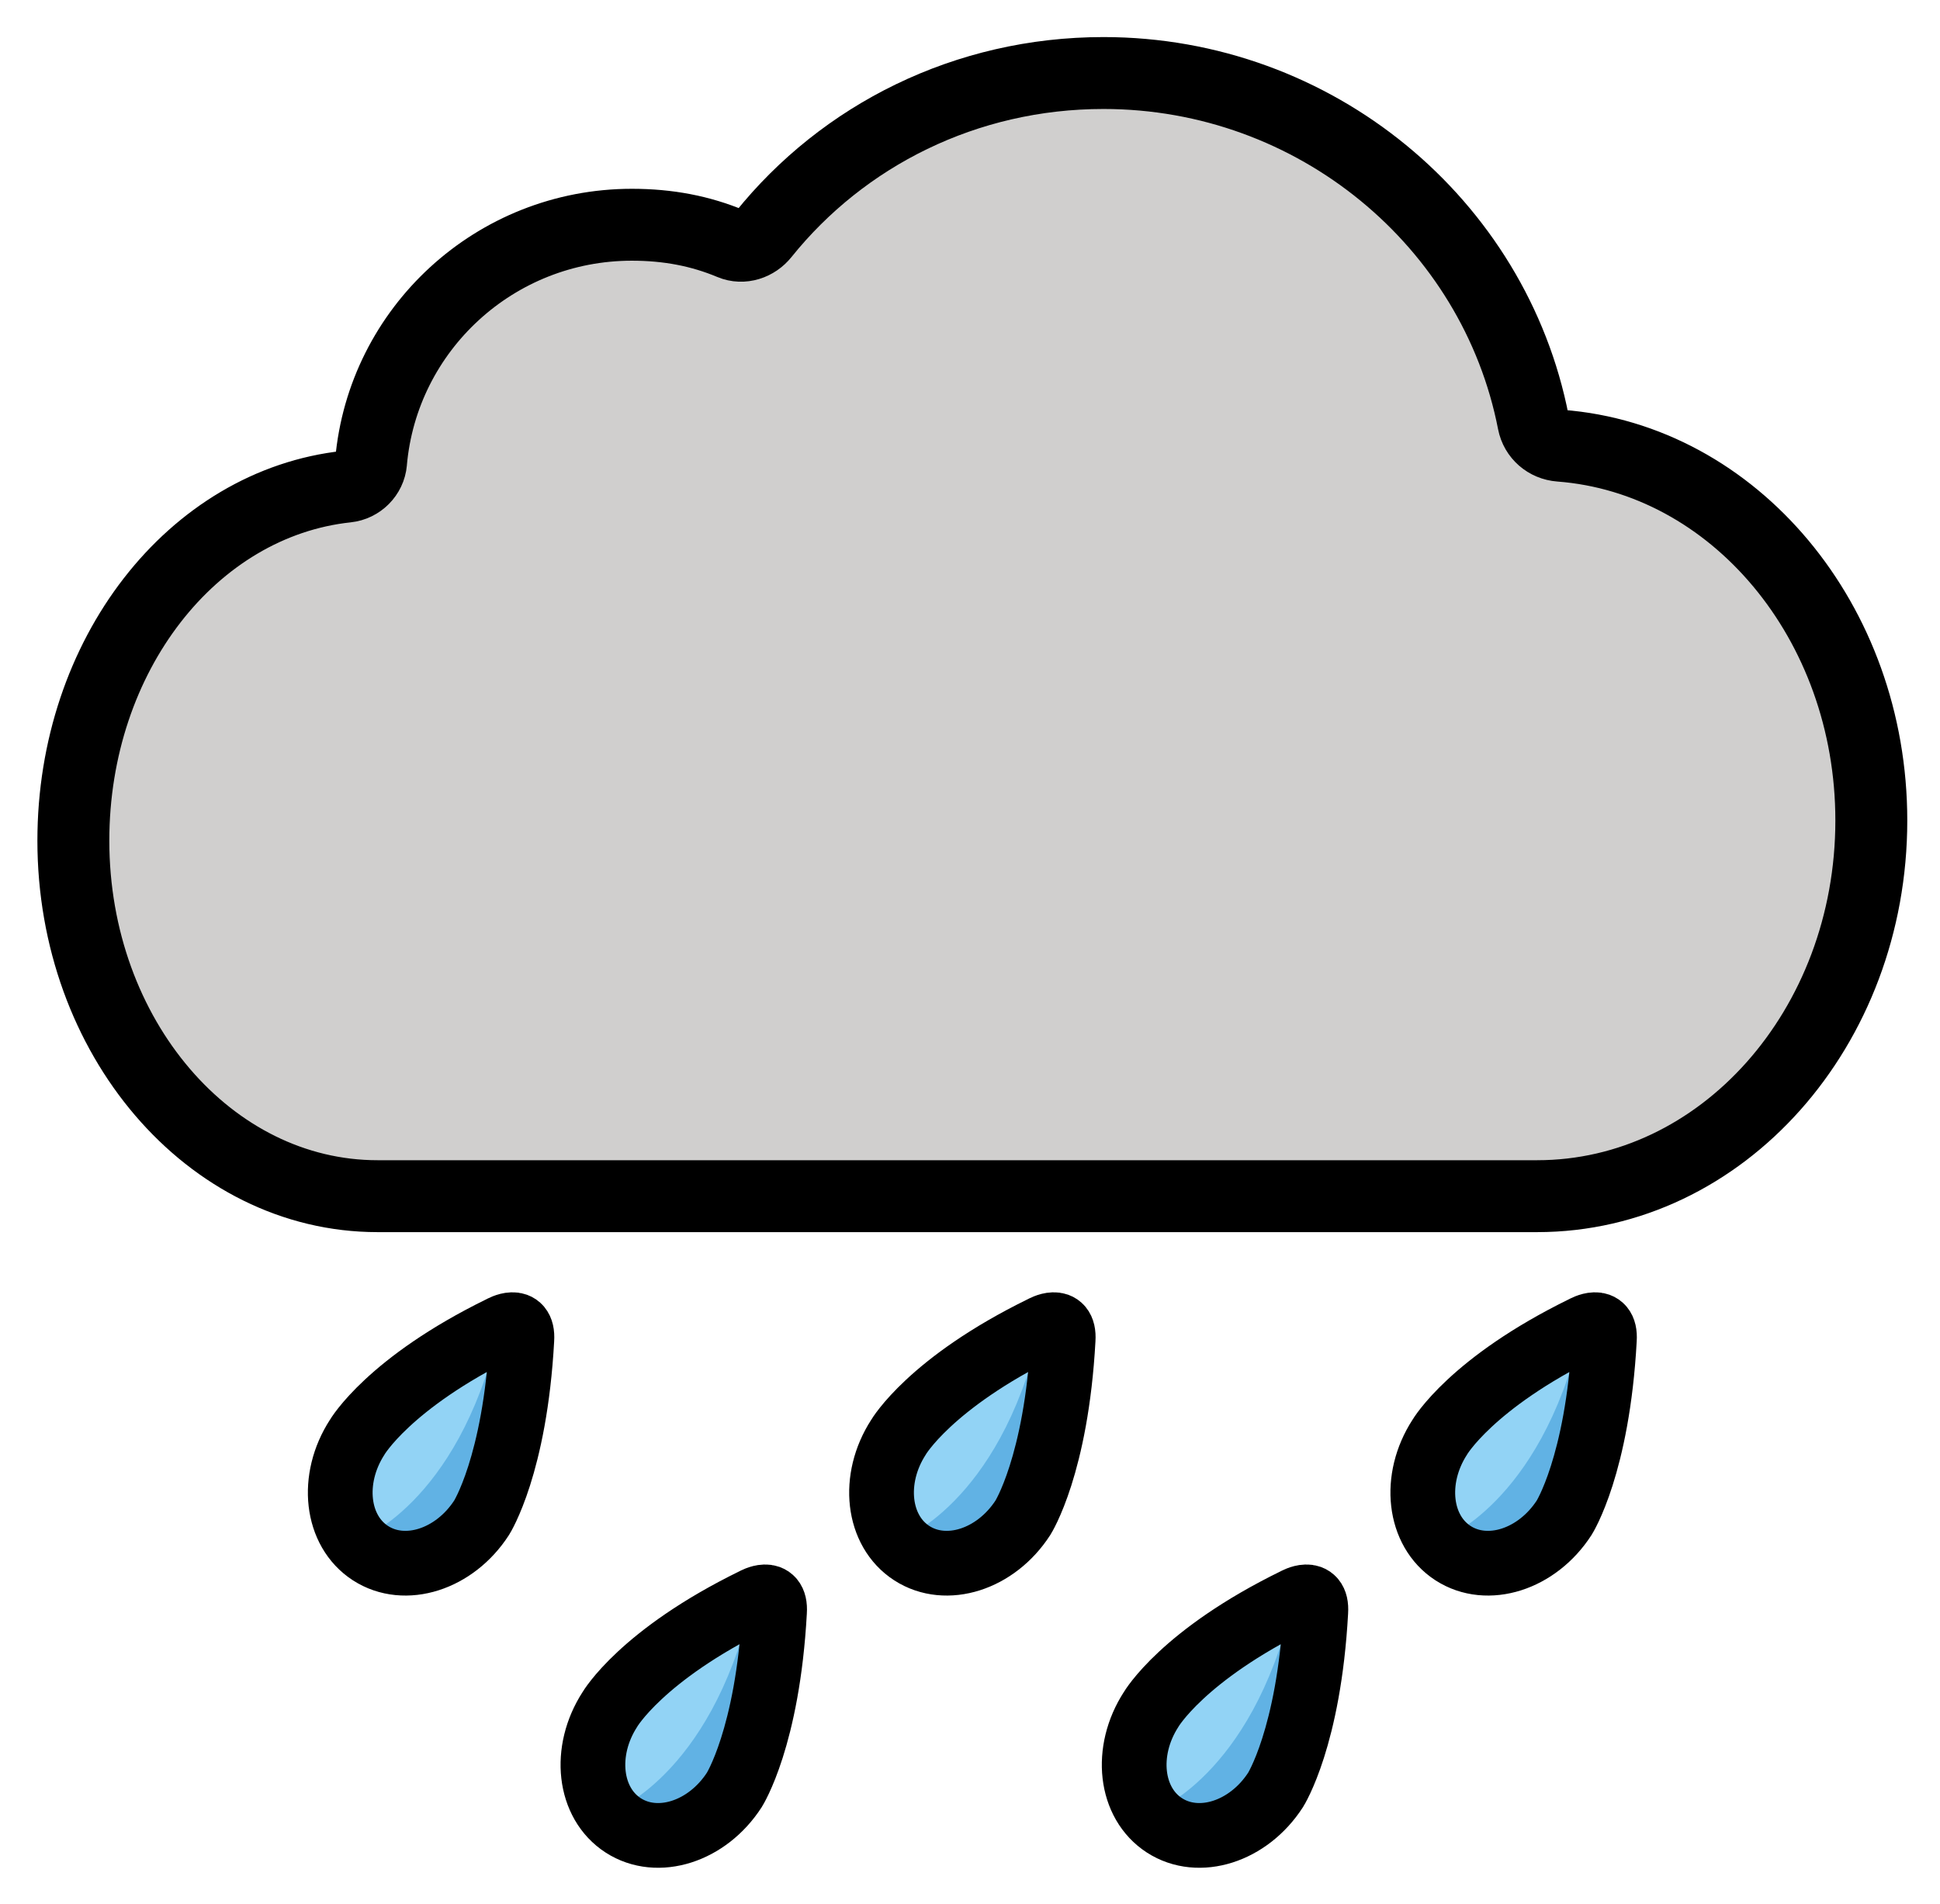 <svg xmlns="http://www.w3.org/2000/svg" role="img" viewBox="8.96 9.46 53.95 52.95"><title>1F327.svg</title><path fill="#92D3F5" d="M22.353 51.674c-.752 1.163-2.134 1.603-3.09.985-.956-.618-1.122-2.061-.37-3.224 0 0 .894-1.426 4.007-3.039 0 0 .617-.353.572.321-.191 3.5-1.119 4.957-1.119 4.957"/><path fill="#61B2E4" d="M22.812 46.538c.544 1.65-.723 4.949-.723 4.949-.959 1.369-2.134 1.503-3.142.797-0.0 0 2.72-.971 3.865-5.746"/><path fill="#92D3F5" d="M52.457 51.674c-.752 1.163-2.134 1.603-3.09.985-.956-.618-1.122-2.061-.37-3.224 0 0 .894-1.426 4.007-3.039 0 0 .617-.353.572.321-.191 3.5-1.119 4.957-1.119 4.957"/><path fill="#61B2E4" d="M52.917 46.538c.544 1.65-.723 4.949-.723 4.949-.959 1.369-2.134 1.503-3.142.797-0.0 0 2.72-.971 3.865-5.746"/><path fill="#92D3F5" d="M37.405 51.674c-.752 1.163-2.134 1.603-3.09.985-.956-.618-1.122-2.061-.37-3.224 0 0 .894-1.426 4.007-3.039 0 0 .617-.353.572.321-.191 3.5-1.119 4.957-1.119 4.957"/><path fill="#61B2E4" d="M37.864 46.538c.544 1.65-.723 4.949-.723 4.949-.959 1.369-2.134 1.503-3.142.797-0.0 0 2.72-.971 3.865-5.746"/><path fill="#92D3F5" d="M29.379 59.245c-.752 1.163-2.134 1.603-3.09.985-.956-.618-1.122-2.061-.37-3.224 0 0 .894-1.426 4.007-3.039 0 0 .617-.353.572.321-.191 3.5-1.119 4.957-1.119 4.957"/><path fill="#61B2E4" d="M29.838 54.109c.544 1.65-.723 4.949-.723 4.949-.959 1.369-2.134 1.503-3.142.797 0 0 2.72-.971 3.865-5.746"/><path fill="#92D3F5" d="M44.431 59.245c-.752 1.163-2.134 1.603-3.09.985s-1.122-2.061-.37-3.224c0 0 .894-1.426 4.007-3.039 0 0 .617-.353.572.321-.191 3.5-1.119 4.957-1.119 4.957"/><path fill="#61B2E4" d="M44.891 54.109c.544 1.65-.723 4.949-.723 4.949-.959 1.369-2.134 1.503-3.142.797-0 0 2.719-.971 3.865-5.746"/><path fill="#d0cfce" d="M19.279 22.317c-.031.353-.317.64-.672.677C14.307 23.455 11 27.689 11 32.842c0 5.461 3.787 9.888 8.459 9.888h32.248c5.133 0 9.293-4.678 9.293-10.449 0-5.53-3.821-10.057-8.657-10.425-.37-.028-.67-.287-.741-.649-1.08-5.547-6.064-9.716-11.955-9.716-3.829 0-7.24 1.734-9.455 4.491-.216.27-.58.393-.899.259-.852-.357-1.752-.53-2.76-.53-3.806 0-6.93 2.905-7.255 6.607z"/><g fill="none" stroke="#000" stroke-linecap="round" stroke-linejoin="round" stroke-miterlimit="10"><path stroke-width="1.8" d="M22.353 51.674c-.752 1.163-2.134 1.603-3.09.985-.956-.618-1.122-2.061-.37-3.224 0 0 .876-1.508 4.007-3.039 0 0 .617-.353.572.321-.191 3.5-1.119 4.957-1.119 4.957m30.105 0c-.752 1.163-2.134 1.603-3.09.985-.956-.618-1.122-2.061-.37-3.224 0 0 .876-1.508 4.007-3.039 0 0 .617-.353.572.321-.191 3.5-1.119 4.957-1.119 4.957m-15.052 0c-.752 1.163-2.134 1.603-3.09.985-.956-.618-1.122-2.061-.37-3.224 0 0 .876-1.508 4.007-3.039 0 0 .617-.353.572.321-.191 3.5-1.119 4.957-1.119 4.957m-8.026 7.571c-.752 1.163-2.134 1.603-3.09.985-.956-.618-1.122-2.061-.37-3.224 0 0 .876-1.508 4.007-3.039 0 0 .617-.353.572.321-.191 3.5-1.119 4.957-1.119 4.957m15.052 0c-.752 1.163-2.134 1.603-3.09.985s-1.122-2.061-.37-3.224c0 0 .876-1.508 4.007-3.039 0 0 .617-.353.572.321-.191 3.5-1.119 4.957-1.119 4.957"/><path stroke-width="2" d="M19.279 22.317c-.031.353-.317.64-.672.677C14.307 23.455 11 27.689 11 32.842c0 5.461 3.787 9.888 8.459 9.888h32.248c5.133 0 9.293-4.678 9.293-10.449 0-5.53-3.821-10.057-8.657-10.425-.37-.028-.67-.287-.741-.649-1.08-5.547-6.064-9.716-11.955-9.716-3.829 0-7.24 1.734-9.455 4.491-.216.27-.58.393-.899.259-.852-.357-1.752-.53-2.76-.53-3.806 0-6.93 2.905-7.255 6.607z"/></g></svg>
